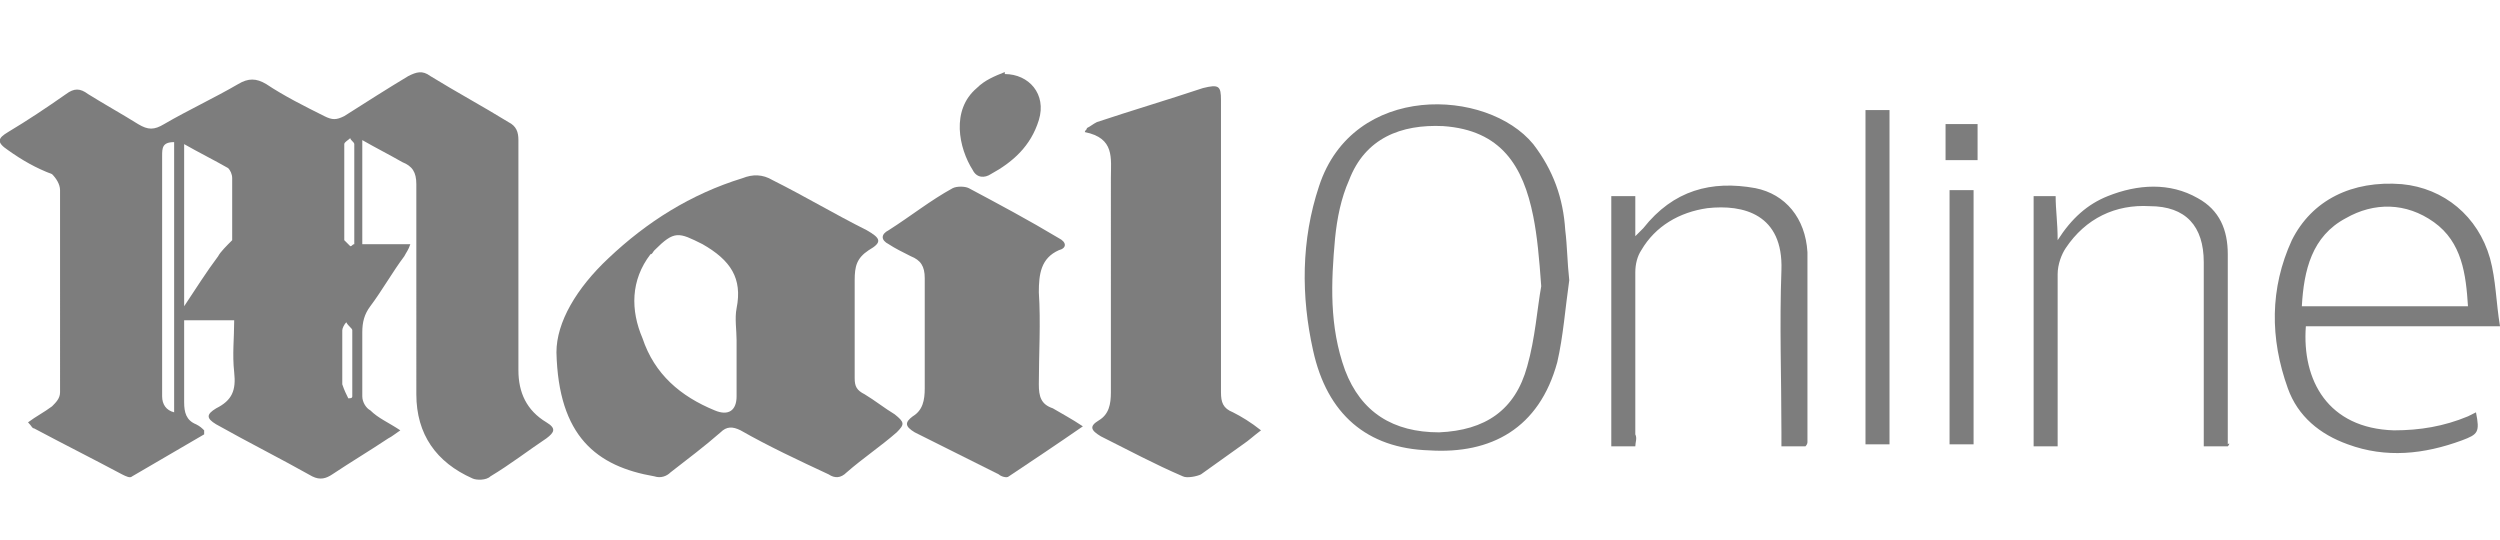 <svg xmlns="http://www.w3.org/2000/svg" width="124.9" height="27" viewBox="0 0 124.9 27"><g fill="#7D7D7D"><title>Mail Online</title><desc>Mail Online Logo</desc><path d="M18.1 7v5.2h2.4c-.1.3-.2.4-.3.6-.6.8-1.1 1.7-1.7 2.5-.3.4-.4.8-.4 1.3v3.2c0 .3.2.6.4.7.4.4.9.6 1.5 1-.3.2-.4.3-.6.4-.9.6-1.9 1.2-2.8 1.8-.3.2-.6.3-1 .1-1.6-.9-3.2-1.7-4.8-2.6-.5-.3-.5-.5 0-.8.8-.4 1-.9.9-1.8-.1-.9 0-1.7 0-2.6H9.2v4.1c0 .5.1.9.6 1.1.2.1.3.2.4.3v.2l-3.6 2.1c-.1.1-.3 0-.5-.1-1.5-.8-2.9-1.5-4.4-2.3-.1 0-.1-.1-.3-.3.4-.3.8-.5 1.2-.8.2-.2.4-.4.4-.7V9.5c0-.3-.2-.6-.4-.8-.8-.3-1.5-.7-2.2-1.2-.6-.4-.5-.6 0-.9 1-.6 1.9-1.2 2.9-1.9.4-.3.7-.3 1.1 0 .8.5 1.7 1 2.5 1.5.5.3.8.3 1.3 0 1.2-.7 2.5-1.3 3.7-2 .5-.3.9-.3 1.4 0 .9.6 1.9 1.1 2.9 1.6.4.2.6.2 1 0 1.1-.7 2.2-1.4 3.2-2 .4-.2.7-.3 1.1 0 1.3.8 2.6 1.5 3.9 2.3.4.2.5.5.5.9v11.5c0 1.1.4 2 1.4 2.6.5.3.4.5 0 .8-.9.6-1.8 1.3-2.8 1.9-.2.2-.7.2-.9.1-1.8-.8-2.8-2.2-2.8-4.2V9.2c0-.6-.2-.9-.7-1.1-.7-.4-1.3-.7-2-1.1zm-6.5 5V8.9c0-.2-.1-.4-.2-.5-.7-.4-1.5-.8-2.2-1.2v8.1c.6-.9 1.1-1.7 1.7-2.5.1-.2.4-.5.7-.8zM8.7 7.1c-.6 0-.6.3-.6.7v12c0 .4.2.7.6.8V7.1zm8.8 5.2c.1 0 .1-.1.2-.1v-5c0-.1-.2-.2-.2-.3-.1.1-.3.2-.3.3V12l.3.3zm-.1 7.6c.1 0 .2 0 .2-.1v-.5-2.8c0-.1-.2-.2-.3-.4-.1.1-.2.3-.2.4v2.7c.1.3.2.5.3.7zM27.8 17.6c0-1.5 1-3.2 2.6-4.7 1.9-1.8 4.1-3.2 6.7-4 .5-.2 1-.2 1.5.1 1.6.8 3.1 1.7 4.7 2.5.7.4.8.6.1 1-.6.4-.7.8-.7 1.5v4.9c0 .4.1.6.5.8.5.3 1 .7 1.5 1 .5.4.5.5.1.9-.8.7-1.7 1.3-2.5 2-.3.3-.6.3-.9.1-1.5-.7-3-1.4-4.4-2.2-.4-.2-.7-.2-1 .1-.8.7-1.6 1.3-2.5 2-.2.2-.5.3-.8.2-2.9-.5-4.8-2-4.9-6.2zm9-.6c0-.5-.1-1.1 0-1.6.3-1.5-.3-2.4-1.7-3.2-1.2-.6-1.4-.7-2.4.3-.1.1-.1.2-.2.2-1 1.3-1 2.8-.4 4.2.6 1.8 1.9 2.9 3.6 3.6.7.3 1.1 0 1.1-.7V17zM63 21.5c-.4.3-.6.5-.9.7L60 23.7c-.2.1-.7.2-.9.1-1.4-.6-2.7-1.3-4.1-2-.5-.3-.6-.5-.1-.8.5-.3.6-.8.6-1.4V8.9c0-1 .2-2-1.3-2.3 0-.1.1-.1.1-.2.2-.1.3-.2.5-.3 1.8-.6 3.5-1.1 5.3-1.7.8-.2.9-.1.9.6v14.6c0 .5.1.8.6 1 .4.2.9.5 1.4.9z"/><path d="M54.1 21.3c-1.3.9-2.5 1.7-3.7 2.5-.1.1-.4 0-.5-.1l-4.2-2.1c-.5-.3-.5-.5-.1-.8.5-.3.6-.8.6-1.4v-5.5c0-.6-.2-.9-.7-1.1-.4-.2-.8-.4-1.1-.6-.4-.2-.4-.5 0-.7 1.1-.7 2.1-1.5 3.2-2.1.2-.1.6-.1.8 0 1.5.8 3 1.6 4.5 2.5.4.2.4.5 0 .6-.9.4-1 1.2-1 2.1.1 1.5 0 3.1 0 4.6 0 .6.1 1 .7 1.2.5.3.9.5 1.5.9zM78.4 14c-.2 1.4-.3 2.8-.6 4.1-.9 3.3-3.3 4.6-6.4 4.4-3.1-.1-5.1-1.8-5.8-5-.6-2.7-.6-5.5.3-8.2 1.7-5.2 8.4-4.9 10.7-2.1 1 1.3 1.5 2.7 1.6 4.3.1.8.1 1.6.2 2.5-.1 0-.1 0 0 0zm-1.4.3c-.1-1.4-.2-2.5-.4-3.5-.5-2.5-1.6-4.3-4.5-4.5-2.1-.1-3.9.6-4.7 2.7-.4.9-.6 1.9-.7 2.9-.2 2.2-.3 4.4.5 6.6.8 2.1 2.4 3.1 4.7 3.1 2.3-.1 3.8-1.1 4.4-3.3.4-1.4.5-2.9.7-4zM123.7 20.6c.2 1 .1 1.1-.7 1.4-1.9.7-3.8.9-5.7.2-1.4-.5-2.5-1.4-3-2.8-.9-2.5-.9-5 .2-7.4 1-2 3-3 5.5-2.8 2.1.2 3.8 1.6 4.4 3.7.3 1.1.3 2.2.5 3.4h-9.7c-.2 2.7 1.1 5.1 4.4 5.2 1.3 0 2.5-.2 3.7-.7l.4-.2zm-8.7-5.3h8.3c-.1-1.6-.3-3.2-1.7-4.2s-3-1-4.4-.2c-1.7.9-2.1 2.6-2.2 4.4zM81.7 22.3h-1.2V9.8h1.2v2l.4-.4c1.5-1.9 3.4-2.4 5.6-2 1.5.3 2.5 1.5 2.6 3.2v9.5s0 .1-.1.2H89v-.7c0-2.7-.1-5.4 0-8.1.1-2.8-1.9-3.3-3.7-3.1-1.4.2-2.6.9-3.3 2.1-.2.3-.3.7-.3 1.1v8.1c.1.2 0 .4 0 .6zM111.3 22.3h-1.2v-.7-8.5c0-1.8-.9-2.8-2.7-2.8-1.7-.1-3.2.6-4.2 2.1-.2.3-.4.8-.4 1.3v8.6h-1.2V9.8h1.1c0 .7.1 1.3.1 2.2.7-1.1 1.5-1.8 2.5-2.2 1.5-.6 3.1-.7 4.5.1 1.1.6 1.5 1.6 1.5 2.8v9.5c.1-.1.1 0 0 .1zM93.2 5.5h1.2v16.7h-1.2V5.5zM97.4 9.5h1.2v12.7h-1.2V9.5zM50.2 3.7c1.2 0 2.1 1 1.7 2.3-.4 1.3-1.3 2.1-2.4 2.7-.3.2-.7.2-.9-.2-.7-1.1-1.1-3 .2-4.1.4-.4.9-.6 1.4-.8v.1zM97.2 6.2h1.6V8h-1.6V6.2z"/></g></svg>